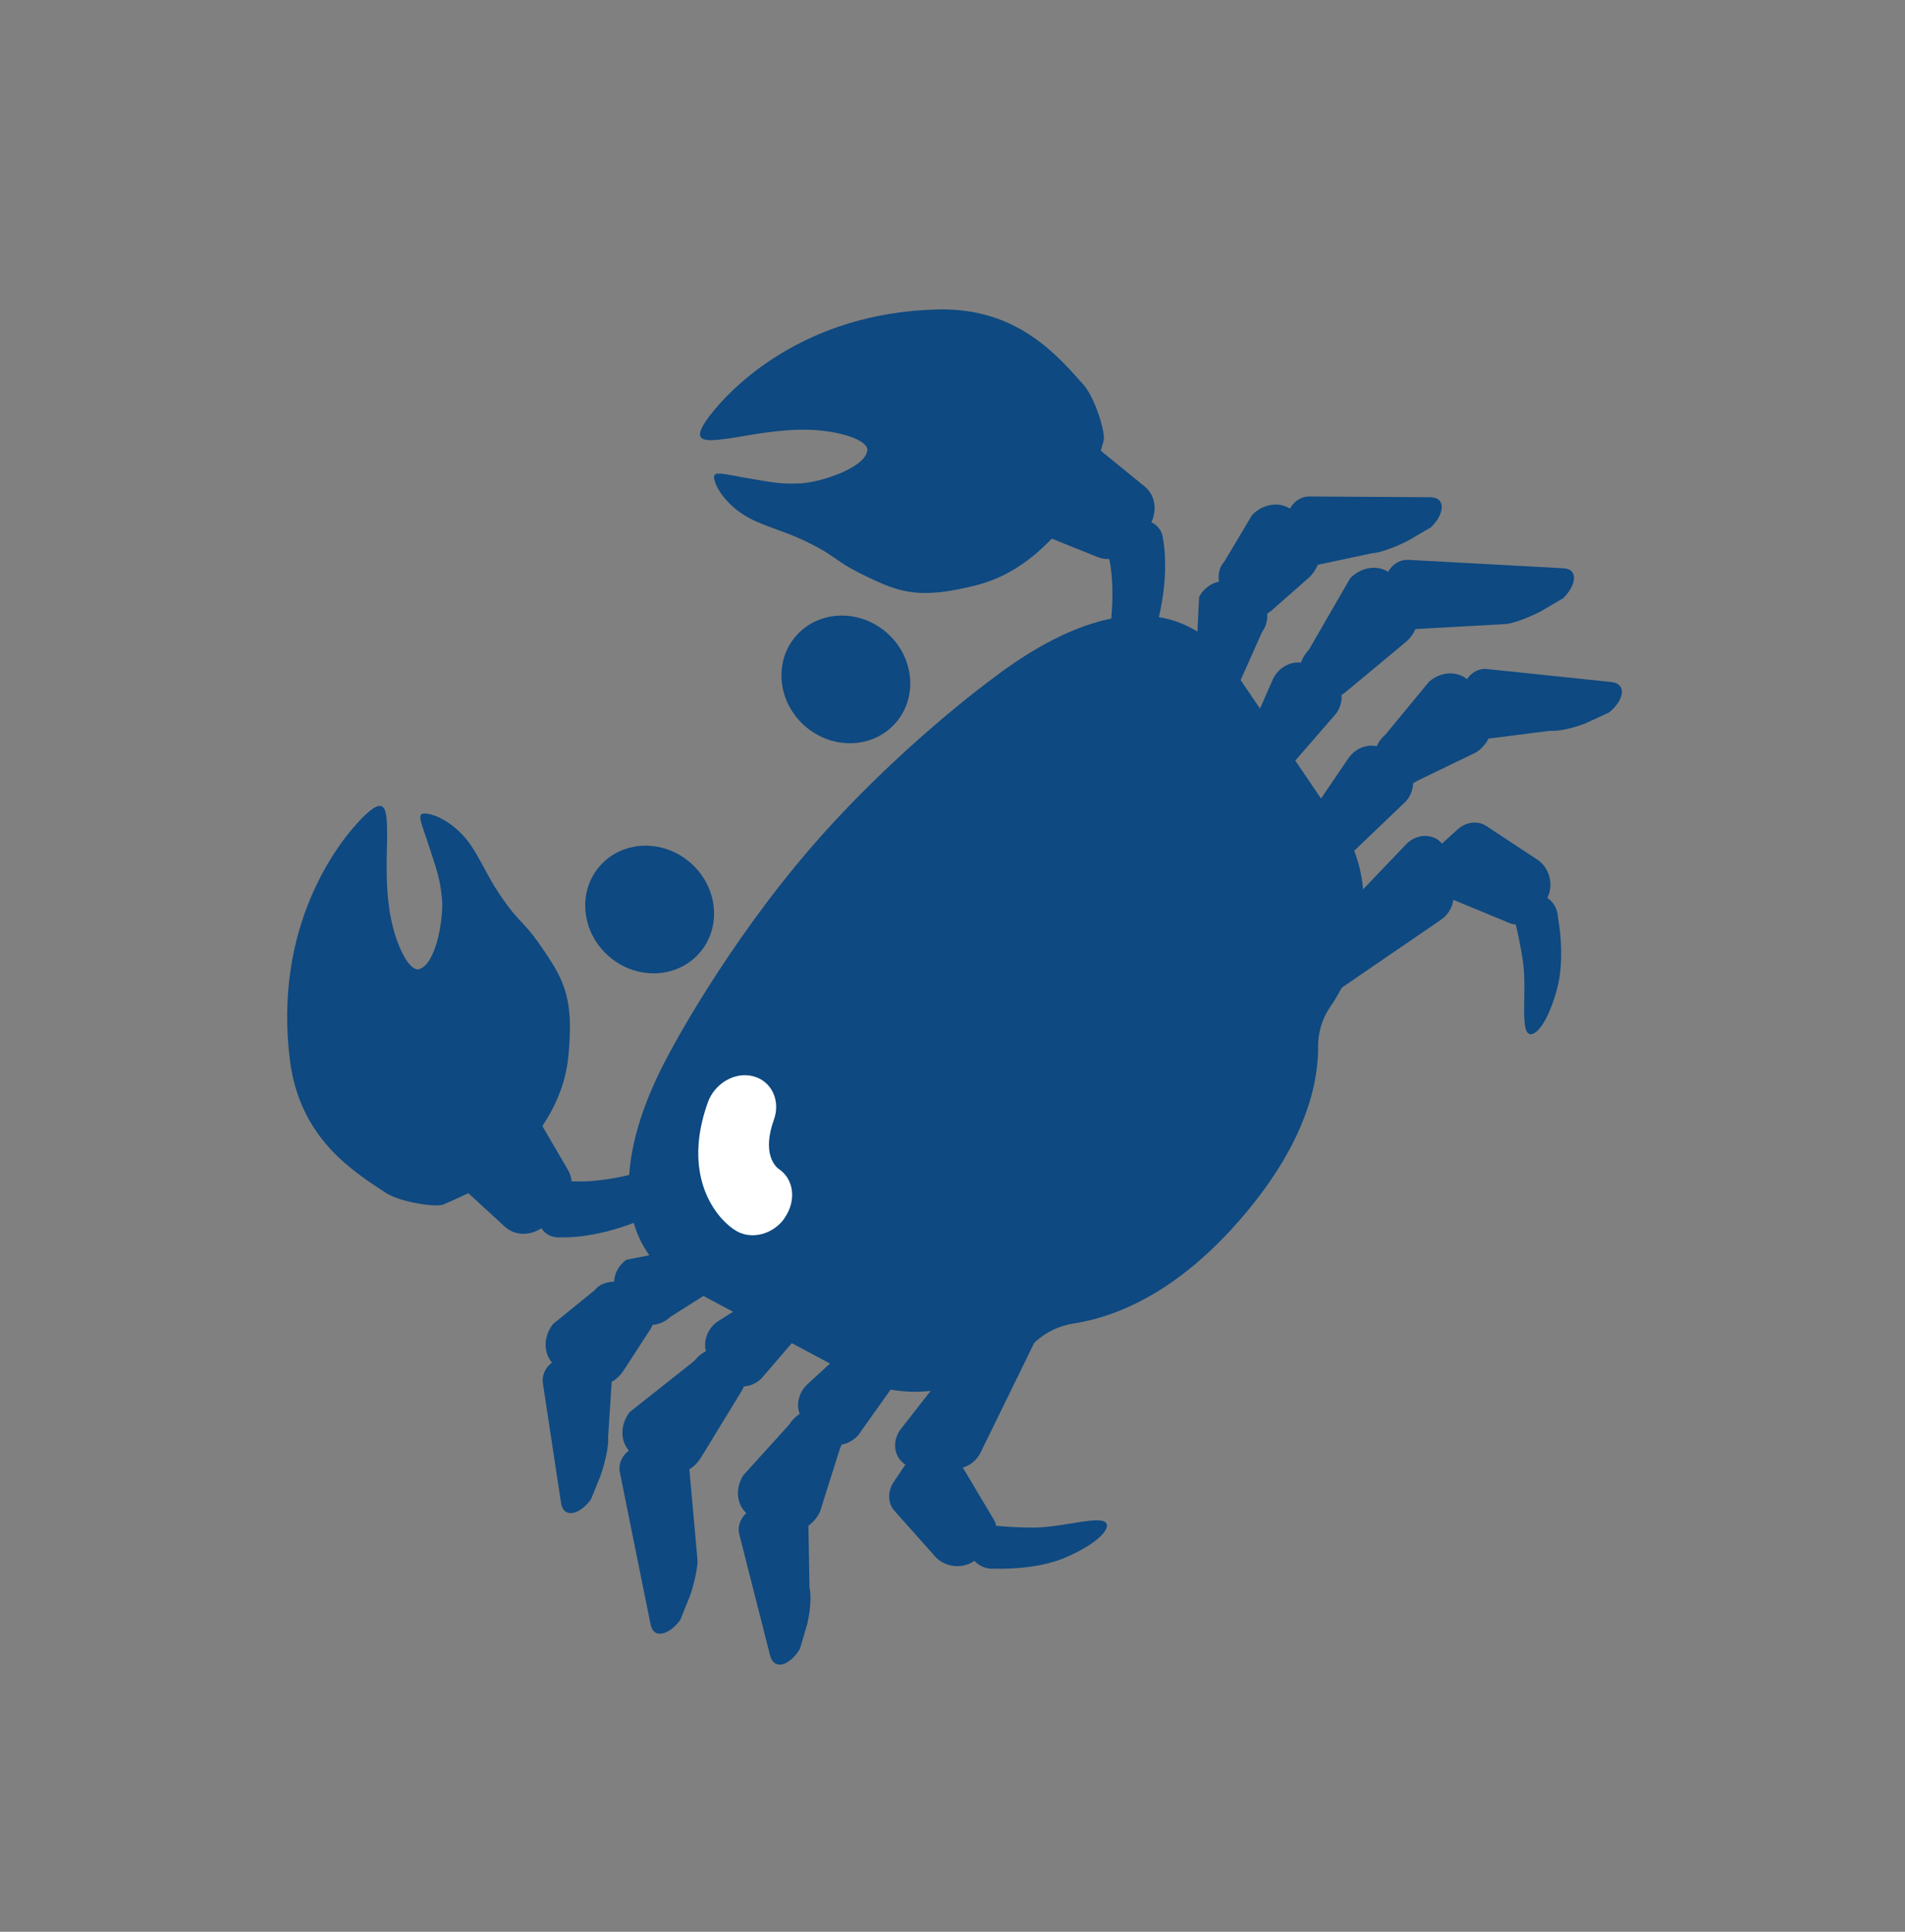 <svg width="72" height="73" viewBox="0 0 72 73" fill="none" xmlns="http://www.w3.org/2000/svg">
<rect x="0" y="0" width="72" height="73" fill="#808080" stroke="none"/>
<g clip-path="url(#clip0_165_247)">
<path d="M2.504 71.774C2.759 70.907 3.075 69.465 2.827 68.068C2.732 67.532 2.157 67.276 1.653 67.524L1.278 67.71C0.892 67.903 0.67 68.339 0.763 68.744C0.988 69.729 0.918 70.818 0.827 71.529C0.768 71.978 1.047 72.376 1.476 72.444C1.92 72.519 2.372 72.226 2.504 71.774ZM-15.059 95.006L-17.541 95.496C-18.02 95.844 -18.149 96.506 -17.822 96.923L-17.252 97.646C-16.927 98.055 -16.296 98.063 -15.871 97.663L-13.957 96.446C-13.588 96.093 -13.499 95.547 -13.75 95.168C-14.029 94.754 -14.61 94.683 -15.059 95.006Z" fill="#0e4981"/>
<path d="M-3.523 107.213C-3.523 107.213 -1.984 107.288 -0.819 106.771C0.405 106.231 0.804 105.712 0.694 105.499C0.511 105.157 -0.989 105.659 -2.102 105.656C-3.215 105.652 -4.031 105.524 -4.031 105.524C-4.239 105.546 -4.429 105.696 -4.497 105.901C-4.743 106.624 -4.246 107.289 -3.523 107.213ZM4.077 72.865L4.203 70.339C4.477 69.814 5.114 69.59 5.574 69.853L6.372 70.313C6.824 70.575 6.922 71.198 6.588 71.677L5.662 73.746C5.366 74.164 4.839 74.33 4.427 74.137C4.211 74.033 4.054 73.841 3.989 73.604C3.923 73.366 3.955 73.101 4.077 72.865Z" fill="#0e4981"/>
<path d="M5.165 69.001L6.219 67.233C6.708 66.725 7.477 66.7 7.878 67.181L8.572 68.011C8.967 68.481 8.842 69.242 8.304 69.674L6.949 70.868C6.723 71.049 6.449 71.149 6.178 71.147C5.908 71.146 5.658 71.044 5.475 70.861C5.061 70.447 4.704 69.477 5.165 69.001Z" fill="#0e4981"/>
<path d="M13.002 67.703L12.144 68.206C11.534 68.514 10.982 68.687 10.781 68.682L8.5 69.171C8.202 69.165 7.904 68.818 7.832 68.532L7.584 67.539C7.459 67.038 7.9 66.511 8.416 66.536L13.001 66.564C13.621 66.584 13.486 67.242 13.002 67.703ZM5.798 76.218L7.029 73.421C7.304 72.896 7.94 72.672 8.401 72.936L9.199 73.395C9.65 73.657 9.749 74.28 9.415 74.759L7.385 77.097C7.089 77.514 6.562 77.68 6.151 77.487C5.697 77.274 5.54 76.707 5.798 76.218Z" fill="#0e4981"/>
<path d="M8.375 72.342L9.941 69.631C10.43 69.123 11.199 69.099 11.6 69.58L12.293 70.409C12.689 70.879 12.564 71.641 12.026 72.073L9.767 73.954C9.541 74.135 9.268 74.235 8.997 74.234C8.726 74.232 8.476 74.13 8.293 73.947C8.195 73.849 8.119 73.729 8.07 73.595C8.021 73.461 8 73.315 8.007 73.166C8.015 73.017 8.051 72.868 8.114 72.726C8.178 72.585 8.266 72.454 8.375 72.342Z" fill="#0e4981"/>
<path d="M18.018 70.391L17.16 70.894C16.55 71.202 15.998 71.374 15.798 71.369L12.225 71.566C11.926 71.56 11.628 71.213 11.556 70.927L11.309 69.934C11.184 69.433 11.624 68.906 12.14 68.931L18.02 69.248C18.637 69.278 18.502 69.929 18.018 70.391ZM7.421 80.07L9.859 76.488C10.181 75.988 10.83 75.831 11.257 76.15L11.995 76.698C12.413 77.009 12.445 77.647 12.065 78.092L8.892 81.129C8.562 81.516 8.026 81.63 7.639 81.386C7.215 81.121 7.117 80.537 7.421 80.07Z" fill="#0e4981"/>
<path d="M19.764 74.724L18.871 75.135C18.24 75.38 17.731 75.439 17.533 75.414L14.979 75.74C14.686 75.705 14.43 75.321 14.389 75.023L14.251 73.995C14.181 73.476 14.665 72.991 15.171 73.075L19.886 73.569C20.487 73.668 20.288 74.314 19.764 74.724ZM8.299 83.666L12.059 79.73C12.598 79.164 13.477 79.364 13.597 80.084L13.849 81.562C13.88 81.749 13.852 81.947 13.77 82.13C13.687 82.314 13.553 82.473 13.387 82.587L9.468 85.27C9.352 85.35 9.223 85.406 9.09 85.432C8.957 85.459 8.823 85.456 8.698 85.425C8.573 85.393 8.459 85.333 8.364 85.249C8.27 85.166 8.197 85.059 8.151 84.939L8.06 84.709C7.926 84.369 8.021 83.958 8.299 83.666Z" fill="#0e4981"/>
<path d="M-1.929 64.854L-2.63 66.311C-2.923 66.921 -2.699 67.602 -2.13 67.831L0.355 68.829C0.587 68.923 0.853 68.93 1.109 68.849C1.365 68.768 1.596 68.604 1.766 68.384L2.24 67.768C2.434 67.514 2.533 67.206 2.516 66.906C2.498 66.605 2.366 66.337 2.147 66.157L-0.11 64.318C-0.675 63.859 -1.578 64.126 -1.929 64.854ZM-16.519 93.784C-17.339 94.162 -18.721 94.683 -20.139 94.641C-20.683 94.624 -21.02 94.092 -20.847 93.558L-20.718 93.16C-20.582 92.749 -20.183 92.467 -19.769 92.5C-18.762 92.58 -17.694 92.353 -17.004 92.16C-16.569 92.037 -16.135 92.255 -16.005 92.67C-15.869 93.101 -16.093 93.591 -16.519 93.784Z" fill="#0e4981"/>
<path d="M-0.178 62.293C-1.168 61.184 -2.69 59.359 -5.701 59.425C-10.768 59.541 -13.544 62.377 -14.371 63.461C-15.199 64.545 -14.501 64.442 -13.52 64.303C-13.067 64.241 -11.778 63.954 -10.602 63.995C-9.399 64.031 -8.317 64.4 -8.388 64.799C-8.508 65.474 -10.231 66.003 -10.946 66.029C-11.72 66.055 -11.91 66.003 -12.893 65.843C-13.856 65.683 -14.244 65.533 -14.206 65.835C-14.168 66.137 -13.816 66.755 -13.082 67.232C-12.473 67.624 -11.62 67.806 -10.775 68.212C-9.325 68.91 -9.818 68.944 -7.977 69.778C-6.889 70.27 -6.059 70.342 -4.318 69.913C-2.417 69.449 -1.393 68.092 -0.896 67.619C-0.125 66.884 0.241 65.653 0.578 64.404C0.661 64.094 0.246 62.771 -0.178 62.293ZM-26.674 92.95C-27.914 92.13 -29.941 90.889 -30.312 87.9C-30.937 82.87 -28.532 79.713 -27.574 78.737C-26.618 77.763 -26.622 78.466 -26.617 79.457C-26.613 79.914 -26.711 81.231 -26.5 82.389C-26.289 83.574 -25.768 84.591 -25.384 84.463C-24.733 84.247 -24.459 82.466 -24.537 81.754C-24.623 80.984 -24.702 80.804 -25.003 79.855C-25.3 78.925 -25.505 78.563 -25.201 78.556C-24.897 78.55 -24.234 78.809 -23.655 79.466C-23.18 80.012 -22.876 80.83 -22.352 81.607C-21.452 82.941 -21.489 82.448 -20.398 84.148C-19.753 85.154 -19.561 85.965 -19.733 87.749C-19.918 89.698 -21.113 90.907 -21.508 91.468C-22.124 92.337 -23.288 92.877 -24.476 93.392C-24.77 93.519 -26.14 93.299 -26.674 92.95ZM9.167 85.918C8.863 86.362 8.719 86.881 8.723 87.395C8.727 88.48 8.48 90.823 5.788 93.939C3.056 97.099 0.586 97.733 -0.573 97.914C-1.099 97.992 -1.606 98.237 -2.02 98.614C-4.204 100.616 -7.223 101.106 -9.317 99.695L-15.607 96.332C-18.261 94.543 -17.772 91.014 -15.84 87.533C-15.84 87.533 -13.762 83.589 -10.523 79.842C-7.284 76.094 -3.683 73.467 -3.683 73.467C-0.482 71.009 2.748 70.091 4.914 72.271C5.011 72.366 5.098 72.48 5.175 72.592L9.199 78.514C10.902 80.394 10.849 83.465 9.167 85.918Z" fill="#0e4981"/>
<path d="M43.625 23.988C43.881 23.127 44.193 21.688 43.949 20.299C43.854 19.769 43.281 19.509 42.78 19.76L42.411 19.945C42.027 20.135 41.805 20.571 41.895 20.974C42.12 21.953 42.051 23.037 41.959 23.748C41.901 24.196 42.18 24.588 42.606 24.66C43.044 24.73 43.493 24.435 43.625 23.988ZM26.139 47.119L23.669 47.608C23.556 47.69 23.458 47.793 23.382 47.911C23.305 48.029 23.252 48.159 23.226 48.293C23.2 48.427 23.201 48.562 23.229 48.689C23.258 48.816 23.312 48.933 23.39 49.032L23.958 49.752C24.282 50.161 24.908 50.169 25.331 49.767L27.236 48.56C27.603 48.21 27.694 47.667 27.441 47.285C27.164 46.867 26.586 46.793 26.139 47.119Z" fill="#0e4981"/>
<path d="M22.488 48.745L20.897 50.038C20.465 50.595 20.552 51.353 21.083 51.678L22.001 52.242C22.521 52.562 23.256 52.329 23.603 51.737L24.582 50.23C24.729 49.981 24.787 49.697 24.747 49.43C24.706 49.163 24.57 48.931 24.362 48.778C23.898 48.433 22.892 48.225 22.488 48.745Z" fill="#0e4981"/>
<path d="M22.338 56.653L22.709 55.735C22.925 55.092 23.013 54.524 22.982 54.323L23.133 52.004C23.084 51.709 22.7 51.467 22.407 51.438L21.391 51.339C21.273 51.328 21.151 51.347 21.035 51.395C20.919 51.442 20.814 51.517 20.728 51.613C20.642 51.708 20.578 51.822 20.542 51.942C20.506 52.062 20.5 52.187 20.523 52.304L21.208 56.82C21.329 57.423 21.957 57.198 22.338 56.653ZM29.689 48.327L27.111 49.944C26.998 50.026 26.9 50.129 26.823 50.247C26.747 50.365 26.694 50.495 26.668 50.629C26.642 50.763 26.643 50.898 26.671 51.025C26.699 51.152 26.754 51.269 26.832 51.367L27.4 52.082C27.724 52.491 28.35 52.499 28.773 52.097L30.783 49.76C31.15 49.41 31.241 48.866 30.988 48.485C30.717 48.077 30.139 48.003 29.689 48.327Z" fill="#0e4981"/>
<path d="M26.244 51.425L23.8 53.36C23.368 53.917 23.455 54.675 23.986 55L24.904 55.564C25.424 55.885 26.159 55.651 26.506 55.059L28.032 52.561C28.179 52.313 28.238 52.028 28.197 51.761C28.157 51.494 28.02 51.263 27.812 51.11C27.586 50.946 27.295 50.887 27.002 50.946C26.708 51.005 26.436 51.177 26.244 51.425Z" fill="#0e4981"/>
<path d="M25.713 61.212L26.083 60.293C26.299 59.651 26.387 59.082 26.356 58.882L26.037 55.332C25.987 55.037 25.604 54.795 25.31 54.766L24.294 54.667C24.177 54.656 24.054 54.675 23.938 54.722C23.823 54.77 23.717 54.845 23.631 54.941C23.545 55.036 23.481 55.149 23.445 55.27C23.41 55.39 23.403 55.514 23.426 55.631L24.588 61.378C24.703 61.982 25.328 61.754 25.713 61.212ZM33.719 49.371L30.542 52.286C30.096 52.681 30.035 53.34 30.41 53.714L31.055 54.361C31.421 54.728 32.054 54.67 32.44 54.23L34.971 50.667C35.307 50.284 35.339 49.74 35.044 49.395C34.726 49.014 34.134 49.007 33.719 49.371Z" fill="#0e4981"/>
<path d="M29.82 53.843L28.094 55.748C27.716 56.34 27.881 57.077 28.451 57.34L29.432 57.796C29.991 58.054 30.705 57.747 30.992 57.126L31.737 54.766C31.859 54.506 31.888 54.22 31.82 53.962C31.751 53.704 31.59 53.492 31.366 53.363C30.86 53.072 30.17 53.288 29.82 53.843Z" fill="#0e4981"/>
<path d="M30.236 62.302L30.513 61.359C30.662 60.703 30.649 60.193 30.596 60.001L30.549 57.438C30.471 57.153 30.058 56.957 29.756 56.96L28.725 56.971C28.206 56.977 27.8 57.523 27.95 58.012L29.113 62.587C29.299 63.168 29.903 62.877 30.236 62.302ZM37.39 49.719L34.057 53.99C33.578 54.602 33.902 55.437 34.624 55.456L36.118 55.491C36.504 55.5 36.881 55.26 37.062 54.889L39.141 50.638C39.203 50.512 39.238 50.377 39.245 50.242C39.252 50.107 39.23 49.976 39.181 49.857C39.133 49.738 39.057 49.634 38.961 49.553C38.865 49.471 38.751 49.414 38.625 49.385L38.385 49.329C38.211 49.289 38.023 49.306 37.846 49.375C37.669 49.445 37.51 49.564 37.39 49.719Z" fill="#0e4981"/>
<path d="M34.523 54.892L33.778 56.002C33.546 56.346 33.552 56.777 33.781 57.065L35.327 58.799C35.682 59.235 36.532 59.392 37.065 58.771L37.499 58.395C37.706 58.086 37.729 57.708 37.559 57.421L36.004 54.81C35.689 54.28 34.901 54.328 34.523 54.892Z" fill="#0e4981"/>
<path d="M37.624 59.276C37.624 59.276 39.158 59.352 40.315 58.838C41.533 58.299 41.931 57.786 41.819 57.571C41.636 57.228 40.144 57.733 39.034 57.726C37.927 57.722 37.113 57.596 37.113 57.596C36.908 57.615 36.721 57.767 36.648 57.973C36.41 58.687 36.907 59.351 37.624 59.276ZM45.196 25.071L45.321 22.556C45.386 22.432 45.474 22.32 45.58 22.227C45.685 22.135 45.806 22.064 45.935 22.018C46.064 21.973 46.198 21.954 46.328 21.964C46.457 21.974 46.581 22.011 46.69 22.074L47.485 22.532C47.937 22.793 48.035 23.411 47.698 23.887L46.78 25.947C46.487 26.361 45.962 26.529 45.548 26.334C45.095 26.121 44.938 25.559 45.196 25.071Z" fill="#0e4981"/>
<path d="M46.272 21.225L47.321 19.464C47.81 18.956 48.573 18.932 48.971 19.411L49.662 20.237C50.054 20.706 49.93 21.467 49.395 21.895L48.045 23.083C47.82 23.264 47.547 23.363 47.277 23.362C47.007 23.36 46.758 23.258 46.577 23.075C46.168 22.666 45.819 21.697 46.272 21.225Z" fill="#0e4981"/>
<path d="M54.079 19.929L53.223 20.429C52.619 20.736 52.069 20.905 51.866 20.904L49.593 21.389C49.295 21.383 49 21.038 48.928 20.752L48.683 19.761C48.561 19.263 48.996 18.737 49.512 18.762L54.077 18.79C54.694 18.819 54.562 19.473 54.079 19.929ZM46.902 28.412L48.128 25.627C48.193 25.503 48.281 25.391 48.386 25.298C48.492 25.205 48.613 25.134 48.742 25.089C48.871 25.043 49.005 25.025 49.134 25.035C49.264 25.044 49.388 25.082 49.496 25.145L50.292 25.602C50.743 25.863 50.842 26.481 50.505 26.958L48.483 29.285C48.19 29.699 47.666 29.868 47.252 29.673C46.806 29.462 46.649 28.9 46.902 28.412Z" fill="#0e4981"/>
<path d="M49.471 24.551L51.031 21.852C51.52 21.345 52.283 21.32 52.682 21.799L53.372 22.626C53.765 23.094 53.64 23.855 53.105 24.284L50.854 26.156C50.63 26.337 50.357 26.436 50.087 26.435C49.817 26.433 49.568 26.331 49.386 26.148C48.978 25.739 49.016 25.026 49.471 24.551Z" fill="#0e4981"/>
<path d="M59.075 22.611L58.22 23.11C57.615 23.418 57.065 23.587 56.863 23.585L53.304 23.783C53.005 23.777 52.71 23.432 52.638 23.146L52.394 22.155C52.271 21.657 52.706 21.131 53.222 21.156L59.076 21.474C59.693 21.497 59.559 22.149 59.075 22.611ZM48.522 32.245L50.946 28.679C51.271 28.181 51.914 28.025 52.339 28.341L53.073 28.886C53.489 29.195 53.523 29.83 53.143 30.275L49.984 33.296C49.655 33.683 49.121 33.794 48.737 33.552C48.313 33.292 48.218 32.711 48.522 32.245Z" fill="#0e4981"/>
<path d="M52.378 27.742L54.013 25.758C54.545 25.298 55.298 25.355 55.641 25.881L56.234 26.786C56.571 27.301 56.37 28.053 55.797 28.427L53.569 29.506C53.33 29.663 53.051 29.734 52.786 29.703C52.521 29.673 52.287 29.544 52.127 29.341C51.955 29.119 51.885 28.827 51.932 28.527C51.979 28.227 52.139 27.945 52.378 27.742Z" fill="#0e4981"/>
<path d="M60.812 26.925L59.918 27.336C59.291 27.578 58.784 27.64 58.587 27.615L56.044 27.939C55.751 27.904 55.497 27.523 55.456 27.224L55.318 26.202C55.249 25.689 55.73 25.207 56.235 25.285L60.928 25.776C61.532 25.872 61.333 26.513 60.812 26.925ZM49.394 35.829L53.138 31.913C53.674 31.35 54.547 31.55 54.67 32.262L54.922 33.735C54.986 34.115 54.803 34.523 54.462 34.756L50.558 37.429C50.442 37.508 50.313 37.563 50.181 37.59C50.048 37.616 49.915 37.614 49.79 37.582C49.665 37.551 49.552 37.492 49.457 37.408C49.363 37.325 49.29 37.22 49.243 37.1L49.152 36.87C49.024 36.529 49.119 36.119 49.394 35.829Z" fill="#0e4981"/>
<path d="M54.1 32.24L55.091 31.342C55.397 31.063 55.825 31.006 56.143 31.192L58.082 32.47C58.565 32.758 58.844 33.577 58.306 34.194L57.997 34.678C57.722 34.928 57.351 35.005 57.042 34.878L54.231 33.715C53.664 33.483 53.594 32.699 54.1 32.24Z" fill="#0e4981"/>
<path d="M58.885 34.677C58.885 34.677 59.182 36.184 58.841 37.403C58.484 38.686 58.034 39.155 57.805 39.074C57.44 38.944 57.722 37.394 57.555 36.297C57.391 35.202 57.148 34.415 57.148 34.415C57.137 34.209 57.261 34.002 57.454 33.9C58.128 33.558 58.858 33.953 58.885 34.677Z" fill="#0e4981"/>
<path d="M26.444 36.004C27.291 35.024 27.131 33.498 26.087 32.596C25.042 31.693 23.509 31.756 22.662 32.736C21.815 33.715 21.975 35.242 23.02 36.144C24.064 37.047 25.597 36.984 26.444 36.004Z" fill="#0e4981"/>
<path d="M33.86 27.308C34.707 26.328 34.547 24.802 33.503 23.899C32.459 22.997 30.925 23.06 30.078 24.04C29.232 25.019 29.392 26.546 30.436 27.448C31.48 28.351 33.013 28.288 33.86 27.308Z" fill="#0e4981"/>
<path d="M39.212 17.097L38.514 18.545C38.224 19.152 38.445 19.83 39.011 20.057L41.485 21.051C41.716 21.144 41.981 21.15 42.236 21.07C42.491 20.989 42.721 20.826 42.891 20.607L43.361 19.993C43.765 19.468 43.724 18.76 43.268 18.388L41.02 16.557C40.464 16.105 39.563 16.369 39.212 17.097ZM24.683 45.905C23.868 46.283 22.489 46.8 21.079 46.759C20.541 46.742 20.201 46.213 20.377 45.681L20.506 45.289C20.639 44.882 21.038 44.599 21.45 44.63C22.451 44.711 23.513 44.485 24.203 44.292C24.639 44.169 25.067 44.388 25.2 44.8C25.332 45.222 25.108 45.707 24.683 45.905Z" fill="#0e4981"/>
<path d="M17.225 42.537L18.557 41.636C19.115 41.261 19.818 41.382 20.124 41.91L21.467 44.213C21.592 44.428 21.637 44.689 21.594 44.953C21.551 45.217 21.423 45.469 21.23 45.668L20.692 46.222C20.47 46.451 20.18 46.594 19.881 46.62C19.583 46.646 19.299 46.554 19.09 46.363L16.953 44.403C16.427 43.916 16.558 42.986 17.225 42.537Z" fill="#0e4981"/>
<path d="M23.79 34.602C23.986 34.375 23.981 34.05 23.78 33.875C23.578 33.701 23.256 33.744 23.06 33.971C22.864 34.197 22.868 34.522 23.07 34.697C23.271 34.871 23.594 34.828 23.79 34.602Z" fill="#0e4981"/>
<path d="M31.31 25.9C31.506 25.673 31.502 25.348 31.3 25.174C31.099 25 30.776 25.042 30.58 25.269C30.384 25.496 30.389 25.821 30.59 25.995C30.792 26.17 31.114 26.127 31.31 25.9Z" fill="#0e4981"/>
<path d="M40.958 14.547C39.973 13.444 38.455 11.627 35.457 11.694C30.41 11.804 27.645 14.628 26.824 15.711C25.999 16.792 26.694 16.686 27.672 16.551C28.122 16.486 29.406 16.205 30.576 16.241C31.774 16.279 32.852 16.645 32.779 17.041C32.659 17.71 30.944 18.241 30.235 18.267C29.463 18.295 29.276 18.24 28.296 18.077C27.339 17.916 26.948 17.769 26.989 18.068C27.027 18.37 27.376 18.986 28.11 19.457C28.715 19.846 29.566 20.032 30.409 20.435C31.855 21.13 31.36 21.162 33.197 21.993C34.28 22.481 35.107 22.556 36.84 22.131C38.735 21.668 39.753 20.317 40.245 19.845C41.013 19.113 41.376 17.885 41.714 16.641C41.789 16.342 41.379 15.018 40.958 14.547ZM14.575 45.073C13.341 44.258 11.323 43.019 10.955 40.044C10.333 35.033 12.726 31.889 13.679 30.919C14.63 29.947 14.625 30.649 14.633 31.637C14.634 32.092 14.542 33.403 14.747 34.555C14.958 35.735 15.476 36.749 15.858 36.619C16.503 36.403 16.78 34.63 16.702 33.924C16.618 33.157 16.537 32.98 16.234 32.034C15.936 31.11 15.734 30.744 16.035 30.741C16.34 30.735 17 30.992 17.572 31.649C18.045 32.192 18.352 33.007 18.873 33.782C19.77 35.113 19.73 34.618 20.818 36.316C21.458 37.317 21.652 38.124 21.483 39.9C21.298 41.842 20.109 43.045 19.714 43.601C19.1 44.466 17.939 45.003 16.757 45.518C16.468 45.638 15.101 45.421 14.575 45.073ZM50.262 38.071C49.961 38.511 49.816 39.03 49.818 39.542C49.822 40.621 49.575 42.959 46.896 46.058C44.176 49.205 41.714 49.835 40.561 50.016C40.035 50.099 39.531 50.337 39.122 50.712C36.95 52.707 33.941 53.196 31.859 51.788L25.594 48.442C22.954 46.659 23.441 43.145 25.362 39.682C25.362 39.682 27.432 35.754 30.657 32.023C33.882 28.291 37.467 25.677 37.467 25.677C40.653 23.23 43.87 22.316 46.027 24.489C46.124 24.584 46.207 24.695 46.285 24.807L50.289 30.706C51.989 32.568 51.936 35.627 50.262 38.071Z" fill="#0e4981"/>
<path d="M29.561 46.153C29.095 46.692 28.322 46.842 27.779 46.485C26.948 45.947 25.796 44.323 26.753 41.658C27.014 40.931 27.785 40.487 28.473 40.672C29.163 40.854 29.511 41.592 29.248 42.318C28.79 43.597 29.309 44.08 29.42 44.165C30.009 44.545 30.107 45.364 29.663 46.011C29.633 46.064 29.596 46.111 29.561 46.153Z" fill="white"/>
</g>
<defs>
<clipPath id="clip0_165_247">
<rect width="54" height="48" fill="white" transform="translate(0 41.068) scale(1.005) rotate(-49.164)"/>
</clipPath>
</defs>
</svg>
